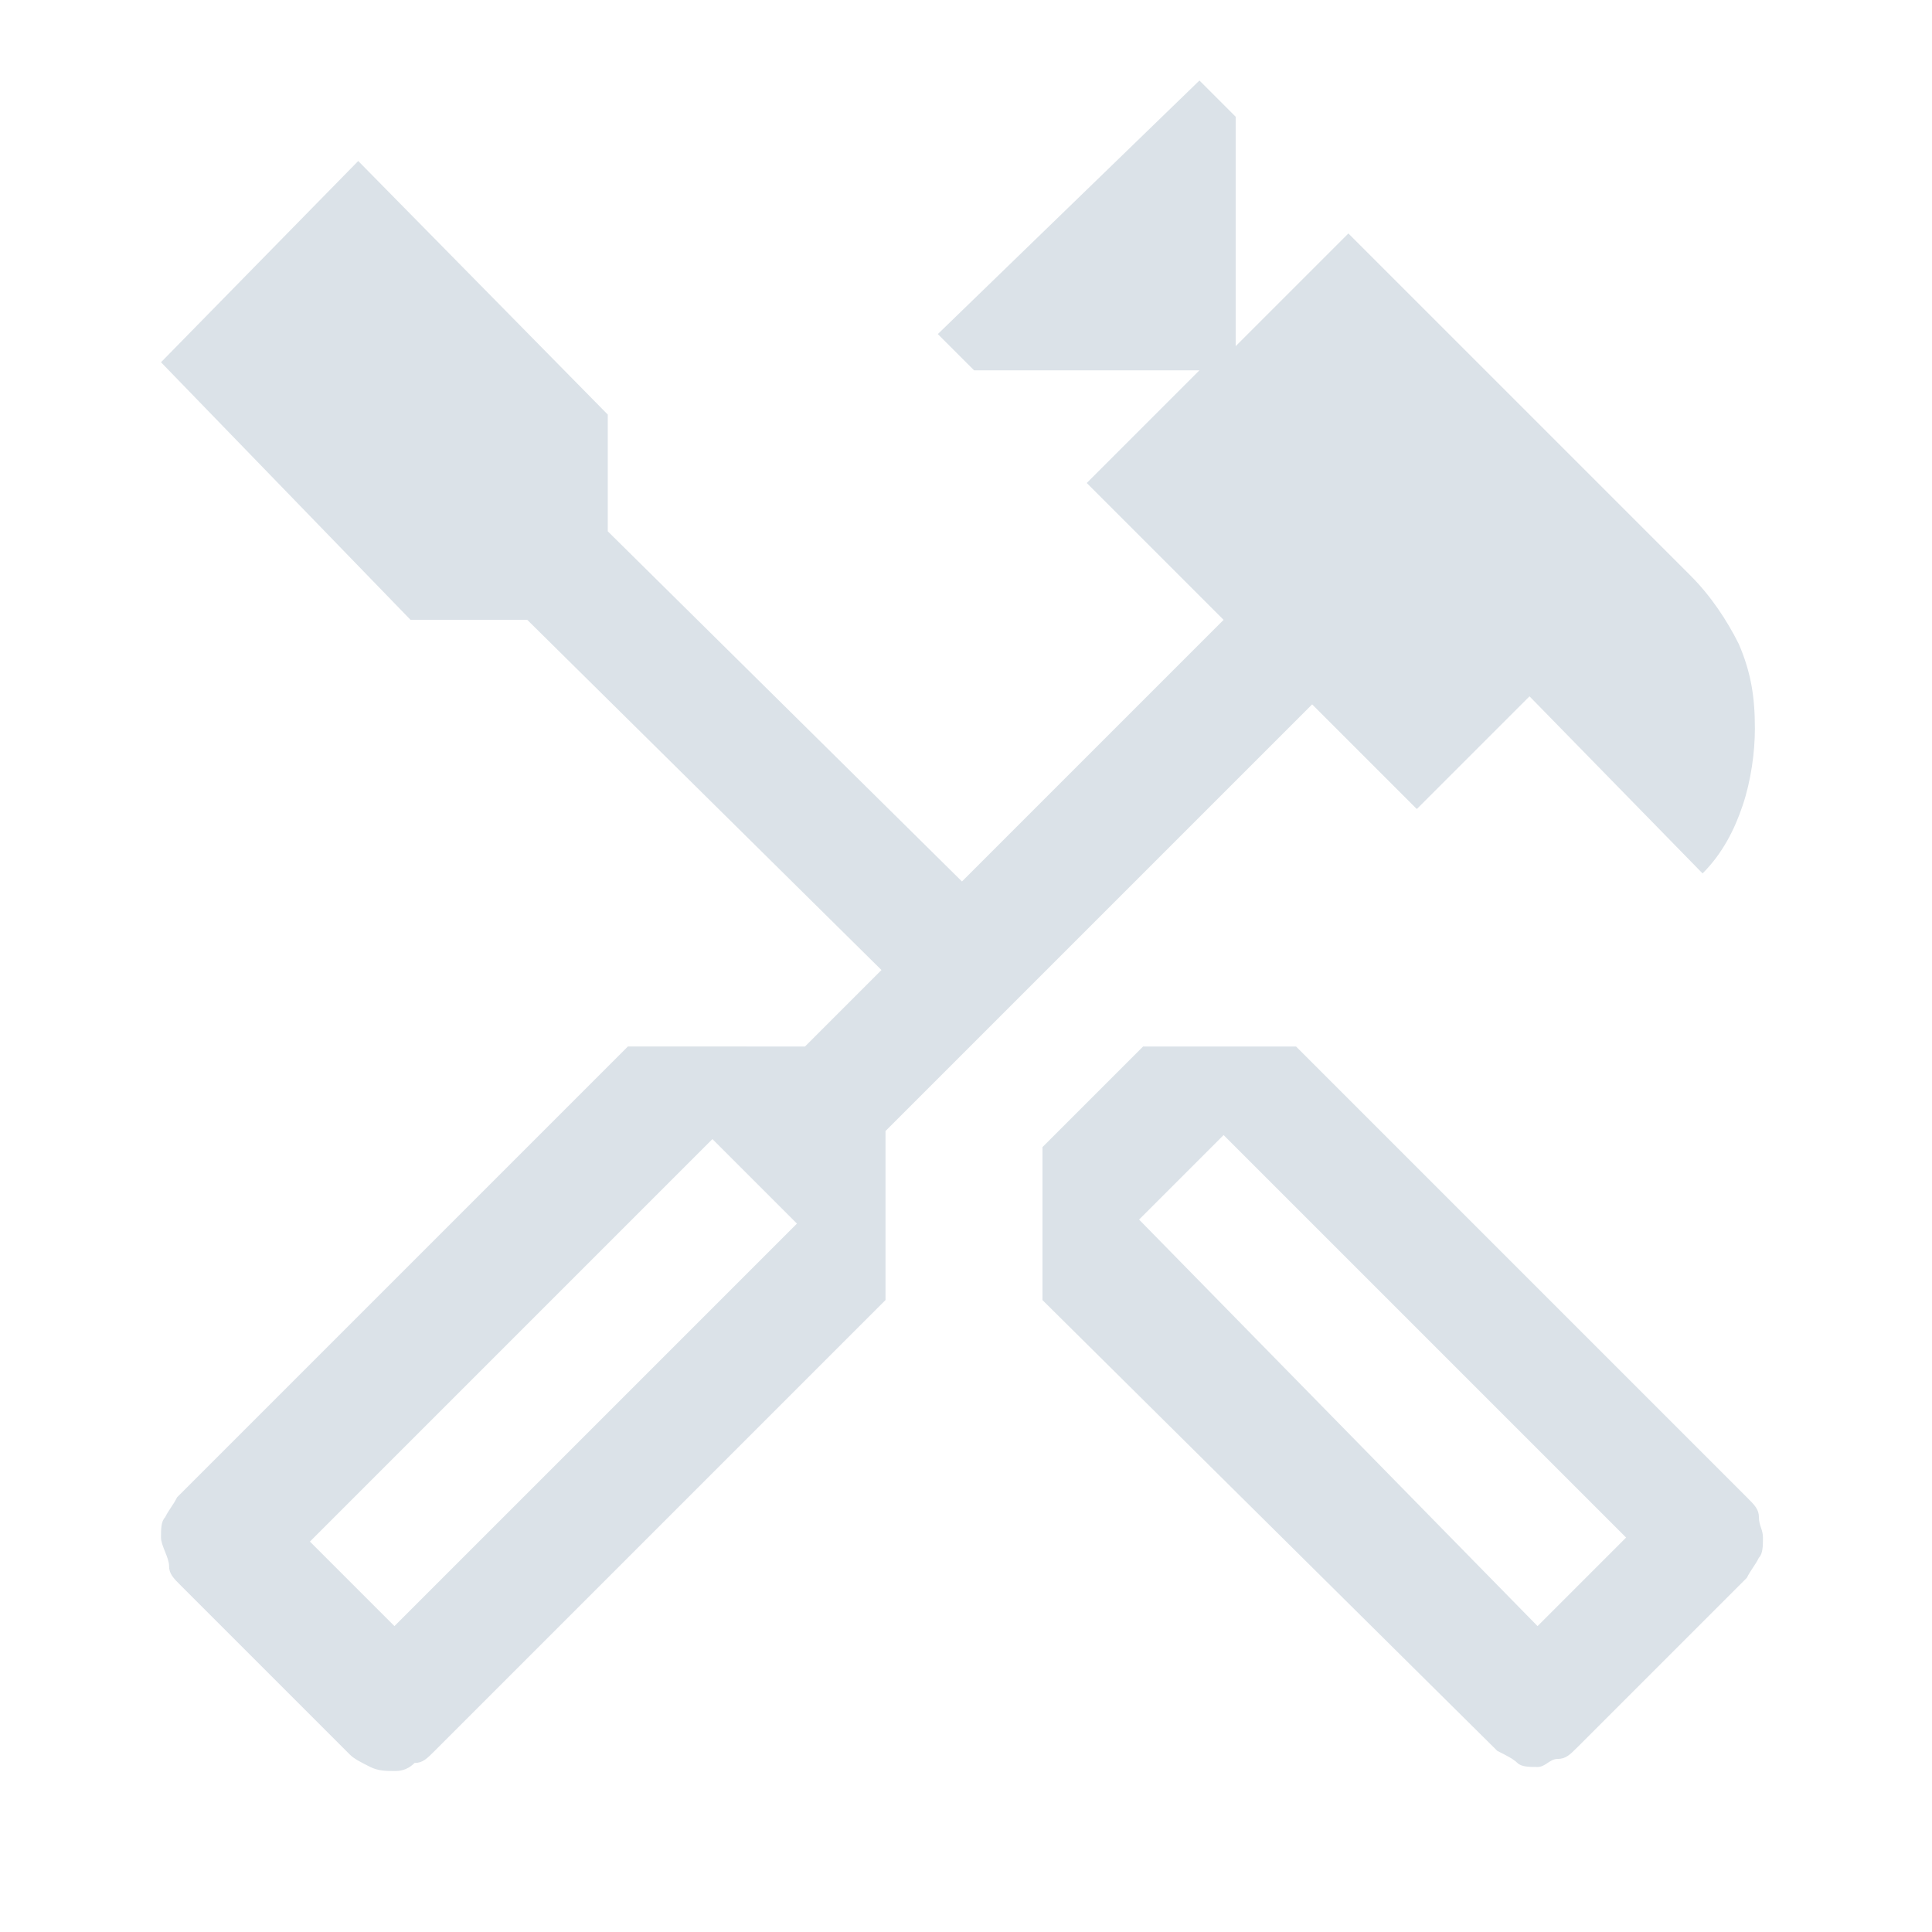 <?xml version="1.0" encoding="utf-8"?>
<!-- Generator: Adobe Illustrator 27.0.0, SVG Export Plug-In . SVG Version: 6.00 Build 0)  -->
<svg version="1.1" id="Layer_1" xmlns="http://www.w3.org/2000/svg" xmlns:xlink="http://www.w3.org/1999/xlink" x="0px" y="0px"
	 viewBox="0 0 48 48" style="enable-background:new 0 0 48 48;" xml:space="preserve">
<style type="text/css">
	.st0{fill:#DBE2E8;}
</style>
<path class="st0" d="M38.2,43.9c-0.2,0-0.4,0-0.5-0.1s-0.3-0.2-0.5-0.3L25.9,32.3v-3.8l2.5-2.5h3.8l11.2,11.2
	c0.2,0.2,0.3,0.3,0.3,0.5c0,0.2,0.1,0.3,0.1,0.5c0,0.2,0,0.4-0.1,0.5c-0.1,0.2-0.2,0.3-0.3,0.5l-4.2,4.2c-0.2,0.2-0.3,0.3-0.5,0.3
	S38.4,43.9,38.2,43.9z M38.2,40.4l2.2-2.2l-10-10l-2.1,2.1L38.2,40.4z M9.8,44c-0.2,0-0.4,0-0.6-0.1c-0.2-0.1-0.4-0.2-0.5-0.3
	l-4.2-4.2c-0.2-0.2-0.3-0.3-0.3-0.5S4,38.4,4,38.2s0-0.4,0.1-0.5c0.1-0.2,0.2-0.3,0.3-0.5l11.2-11.2H20l1.9-1.9l-8.8-8.7h-2.9L4,9
	l4.9-5l6.2,6.3v2.9l8.8,8.7l6.5-6.5l-3.4-3.4l2.8-2.8h-5.6l-0.9-0.9L29.8,2l0.9,0.9v5.7l2.8-2.8l8.5,8.5c0.5,0.5,0.9,1.1,1.2,1.7
	c0.3,0.7,0.4,1.3,0.4,2.1c0,0.6-0.1,1.3-0.3,1.9c-0.2,0.6-0.5,1.2-1,1.7L38,17.3l-2.8,2.8l-2.6-2.6L22,28.1v4.2L10.8,43.5
	c-0.2,0.2-0.3,0.3-0.5,0.3C10.1,44,9.9,44,9.8,44z M9.8,40.4l10-10l-2.1-2.1l-10,10L9.8,40.4z"/>
</svg>
